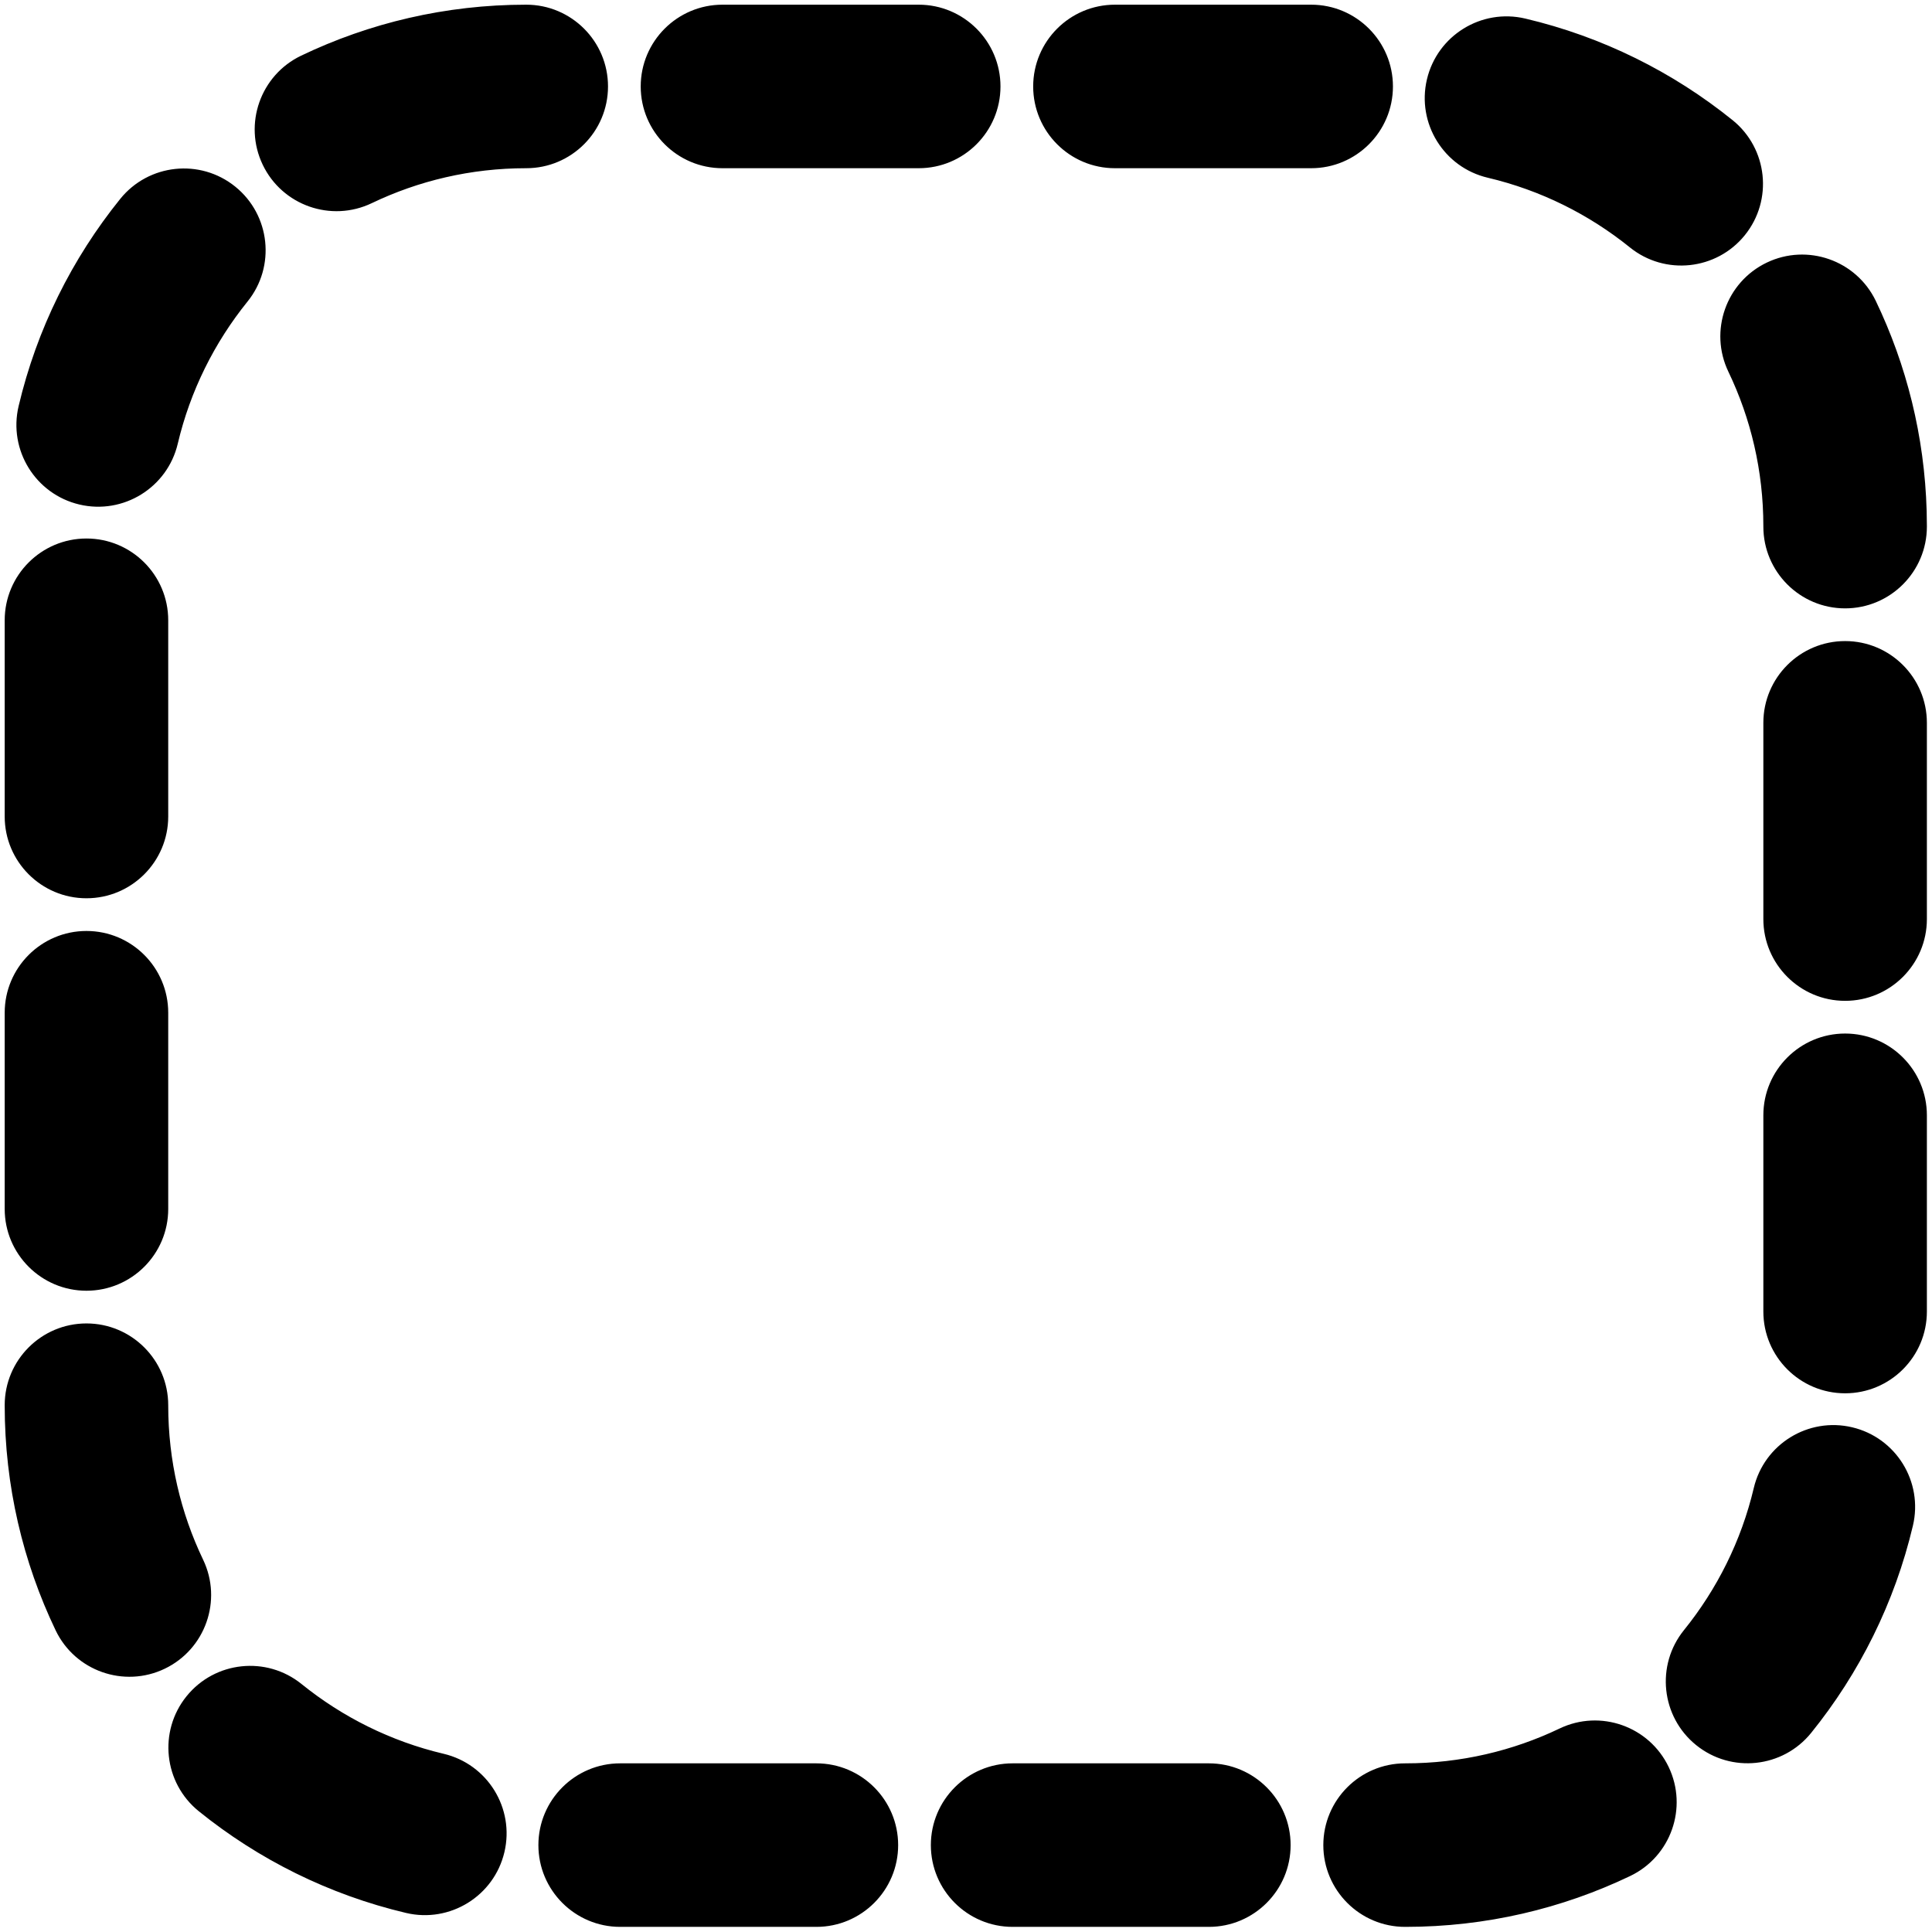 <?xml version="1.0" encoding="UTF-8" standalone="no"?>
<!DOCTYPE svg PUBLIC "-//W3C//DTD SVG 1.1//EN" "http://www.w3.org/Graphics/SVG/1.1/DTD/svg11.dtd">
<svg width="100%" height="100%" viewBox="0 0 5906 5906" version="1.1" xmlns="http://www.w3.org/2000/svg" xmlns:xlink="http://www.w3.org/1999/xlink" xml:space="preserve" style="fill-rule:evenodd;clip-rule:evenodd;stroke-linejoin:round;stroke-miterlimit:2;">
    <g transform="matrix(1.018,0,0,1.018,7.058,-98.56)">
        <path d="M3033.85,5882.99L3623.11,5882.99C3758.62,5882.99 3868.64,5772.98 3868.64,5637.47C3868.64,5501.96 3758.62,5391.94 3623.11,5391.94L3033.85,5391.94C2898.34,5391.94 2788.32,5501.96 2788.32,5637.47C2788.32,5772.98 2898.34,5882.99 3033.85,5882.99ZM4213.48,5391.97L4212.37,5391.94C4076.86,5391.94 3966.85,5501.96 3966.85,5637.47C3966.85,5772.98 4076.86,5882.99 4212.37,5882.99L4213.48,5882.99C4455.08,5882.99 4683.96,5828.09 4888.39,5730.23C5010.61,5671.71 5062.34,5524.98 5003.82,5402.75C4945.31,5280.53 4798.57,5228.8 4676.35,5287.32C4536.16,5354.43 4379.16,5391.94 4213.48,5391.94L4213.48,5391.97ZM1855.33,5882.99L2444.59,5882.99C2580.1,5882.99 2690.11,5772.98 2690.11,5637.47C2690.11,5501.96 2580.1,5391.94 2444.59,5391.94L1855.33,5391.94C1719.82,5391.94 1609.8,5501.96 1609.8,5637.47C1609.8,5772.98 1719.82,5882.99 1855.33,5882.99ZM589.941,5535.7C769.14,5680.46 980.878,5786.48 1212.36,5841.15C1344.24,5872.3 1476.6,5790.51 1507.74,5658.63C1538.89,5526.75 1457.1,5394.39 1325.22,5363.24C1166.51,5325.76 1021.38,5252.97 898.511,5153.71C793.099,5068.56 638.384,5085.01 553.232,5190.42C468.079,5295.83 484.528,5450.55 589.941,5535.7ZM5431.7,5300.56C5576.51,5121.4 5682.59,4909.69 5737.32,4678.23C5768.51,4546.36 5686.76,4413.98 5554.89,4382.8C5423.01,4351.61 5290.63,4433.36 5259.45,4565.23C5221.92,4723.93 5149.09,4869.04 5049.8,4991.89C4964.61,5097.27 4981.02,5251.99 5086.41,5337.18C5191.8,5422.36 5346.52,5405.95 5431.7,5300.56ZM7.195,4317.23L7.17,4317.21C7.17,4558.96 62.14,4787.98 160.124,4992.51C218.672,5114.72 365.423,5166.4 487.631,5107.85C609.84,5049.3 661.524,4902.55 602.977,4780.35C535.781,4640.09 498.221,4483 498.221,4317.21L498.196,4317.23L498.221,4316.47C498.221,4180.96 388.205,4070.94 252.696,4070.94C117.186,4070.94 7.17,4180.96 7.17,4316.47L7.195,4317.23ZM5779.27,4035.21L5779.27,3445.94C5779.27,3310.43 5669.25,3200.42 5533.74,3200.42C5398.23,3200.42 5288.22,3310.43 5288.22,3445.94L5288.22,4035.21C5288.22,4170.72 5398.23,4280.73 5533.74,4280.73C5669.25,4280.73 5779.27,4170.72 5779.27,4035.21ZM7.17,3137.95L7.17,3727.21C7.17,3862.72 117.186,3972.73 252.696,3972.73C388.205,3972.73 498.221,3862.72 498.221,3727.21L498.221,3137.95C498.221,3002.44 388.205,2892.42 252.696,2892.42C117.186,2892.42 7.17,3002.44 7.17,3137.95ZM5779.27,2856.68L5779.27,2267.42C5779.27,2131.91 5669.25,2021.89 5533.74,2021.89C5398.23,2021.89 5288.22,2131.91 5288.22,2267.42L5288.22,2856.68C5288.22,2992.19 5398.23,3102.21 5533.74,3102.21C5669.25,3102.21 5779.27,2992.19 5779.27,2856.68ZM7.17,1959.42L7.17,2548.68C7.17,2684.19 117.186,2794.21 252.696,2794.21C388.205,2794.21 498.221,2684.19 498.221,2548.68L498.221,1959.42C498.221,1823.91 388.205,1713.89 252.696,1713.89C117.186,1713.89 7.17,1823.91 7.17,1959.42ZM5288.22,1676.68L5288.22,1678.16C5288.22,1813.67 5398.23,1923.68 5533.74,1923.68C5669.25,1923.68 5779.27,1813.67 5779.27,1678.16L5779.27,1676.68L5778.62,1631.45C5772.21,1406.05 5718.02,1192.52 5625.93,1000.59C5567.32,878.417 5420.54,826.815 5298.36,885.431C5176.19,944.047 5124.58,1090.83 5183.2,1213C5250.56,1353.4 5288.22,1510.68 5288.22,1676.68ZM354.188,694.007C209.482,873.244 103.518,1085.01 48.914,1316.51C17.805,1448.4 99.626,1580.73 231.516,1611.84C363.406,1642.95 495.741,1561.13 526.85,1429.24C564.289,1270.51 637.045,1125.37 736.262,1002.47C821.385,897.036 804.894,742.326 699.457,657.202C594.021,572.079 439.311,588.571 354.188,694.007ZM5195.81,457.639C5016.54,312.986 4804.74,207.08 4573.23,152.54C4441.33,121.468 4309.02,203.327 4277.94,335.226C4246.87,467.124 4328.73,599.436 4460.63,630.508C4619.37,667.903 4764.54,740.618 4887.46,839.8C4992.92,924.893 5147.62,908.359 5232.72,802.898C5317.81,697.438 5301.27,542.733 5195.81,457.639ZM1572.96,110.906L1572.96,110.897C1331.05,110.897 1101.89,165.937 897.263,264.04C775.071,322.621 723.427,469.387 782.009,591.579C840.591,713.771 987.356,765.415 1109.55,706.833C1249.88,639.557 1407.06,601.948 1572.96,601.948L1573.33,601.948C1708.84,601.948 1818.85,491.932 1818.85,356.423C1818.85,220.913 1708.84,110.897 1573.33,110.897L1572.96,110.906ZM3930.37,110.897L3341.11,110.897C3205.6,110.897 3095.59,220.913 3095.59,356.423C3095.59,491.932 3205.6,601.948 3341.11,601.948L3930.37,601.948C4065.88,601.948 4175.9,491.932 4175.9,356.423C4175.9,220.913 4065.88,110.897 3930.37,110.897ZM2751.85,110.897L2162.59,110.897C2027.08,110.897 1917.06,220.913 1917.06,356.423C1917.06,491.932 2027.08,601.948 2162.59,601.948L2751.85,601.948C2887.36,601.948 2997.38,491.932 2997.38,356.423C2997.38,220.913 2887.36,110.897 2751.85,110.897Z"/>
    </g>
</svg>
